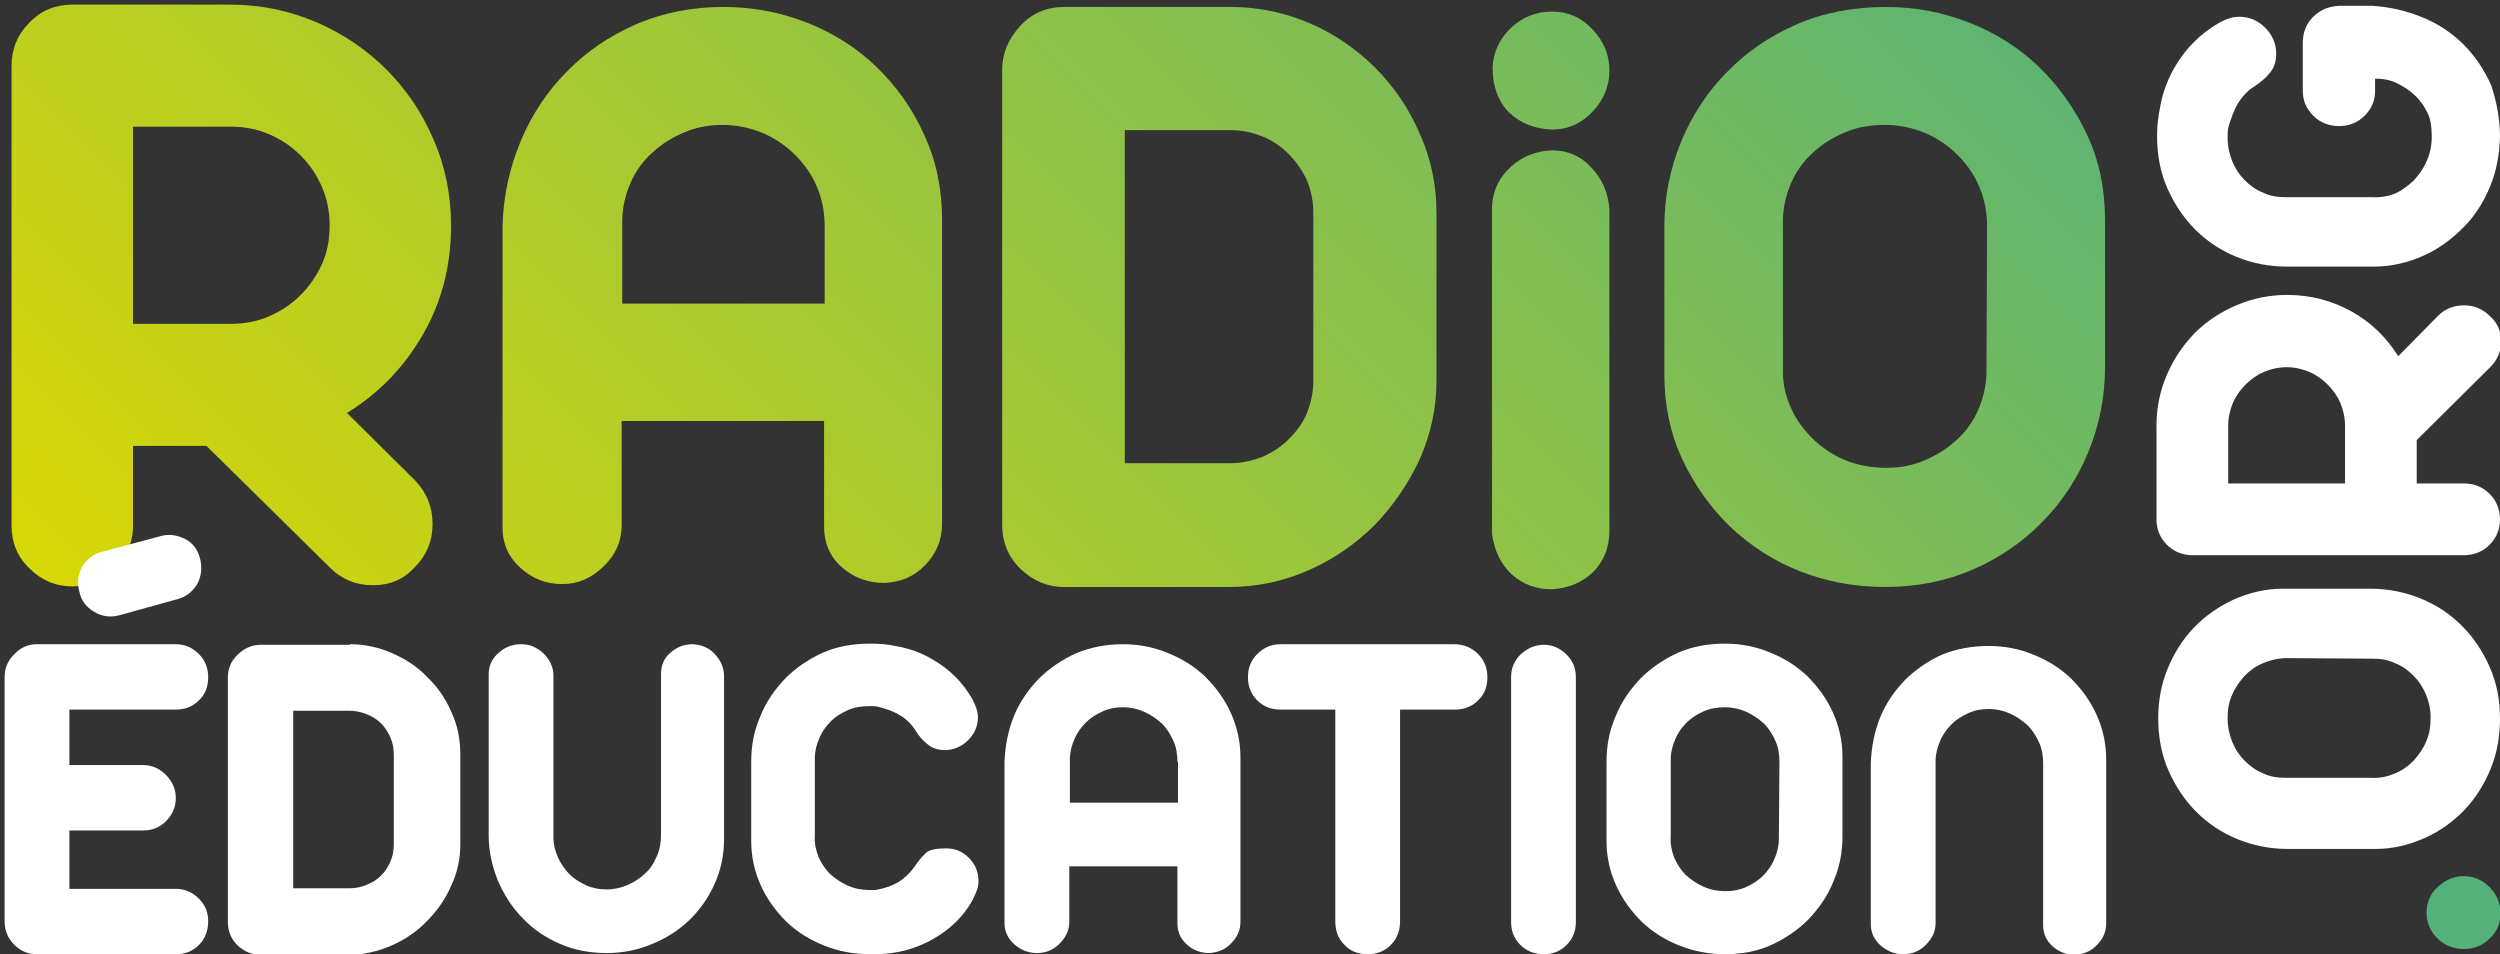 <?xml version="1.0" encoding="utf-8"?>
<!-- Generator: Adobe Illustrator 27.3.1, SVG Export Plug-In . SVG Version: 6.00 Build 0)  -->
<svg version="1.1" id="Calque_1" xmlns="http://www.w3.org/2000/svg" xmlns:xlink="http://www.w3.org/1999/xlink" x="0px" y="0px"
	 viewBox="0 0 432.3 165" style="enable-background:new 0 0 432.3 165;" xml:space="preserve">
<rect x="0" y="0" width="432.3" height="165" fill="#333333" stroke="none"/>
<style type="text/css">
	.st0{fill:url(#SVGID_1_);}
	.st1{fill:url(#SVGID_00000044892852815759892630000001302841947294453688_);}
	.st2{fill:url(#SVGID_00000150065602142821408380000018184080798929055125_);}
	.st3{fill:url(#SVGID_00000111167523725182292160000017230201432680531887_);}
	.st4{fill:url(#SVGID_00000096753591473245881840000007296044813981516444_);}
	.st5{fill:url(#SVGID_00000142891883267389309510000004521779949576825268_);}
	.st6{fill:#FFFFFF;}
	.st7{fill:#54B17B;}
</style>
<g>
	<linearGradient id="SVGID_1_" gradientUnits="userSpaceOnUse" x1="106.663" y1="225.534" x2="357.146" y2="-24.949">
		<stop  offset="7.179065e-03" style="stop-color:#DFD900"/>
		<stop  offset="0.995" style="stop-color:#54B17B"/>
	</linearGradient>
	<path class="st0" d="M268.4,26c-2.7,0.1-5.1,1-7.1,2.8c-2,1.8-3.1,4-3.3,6.7v56.8c0.4,3,1.6,5.4,3.5,7.1c1.9,1.7,4.2,2.5,6.9,2.5
		c3-0.2,5.4-1.3,7.2-3.1c1.8-1.9,2.7-4.2,2.7-7.1V36.2c-0.2-2.8-1.2-5.2-3.1-7.2C273.4,27,271.1,26,268.4,26z"/>
	
		<linearGradient id="SVGID_00000065064029546424369760000013517338810761279363_" gradientUnits="userSpaceOnUse" x1="129.168" y1="248.039" x2="379.651" y2="-2.444">
		<stop  offset="7.179065e-03" style="stop-color:#DFD900"/>
		<stop  offset="0.995" style="stop-color:#54B17B"/>
	</linearGradient>
	<path style="fill:url(#SVGID_00000065064029546424369760000013517338810761279363_);" d="M352.6,11.6c-3.4-3.3-7.5-5.9-12.1-7.7
		c-4.6-1.8-9.4-2.7-14.4-2.7c-5.6,0-10.8,1-15.4,3c-4.6,2-8.6,4.7-12,8.2c-3.4,3.4-6.1,7.5-8,12.1c-1.9,4.6-2.9,9.5-2.9,14.7v25.6
		c0,5.2,1,10.1,3.1,14.6c2.1,4.5,4.9,8.4,8.3,11.7c3.5,3.3,7.5,5.9,12.1,7.7c4.6,1.8,9.5,2.7,14.7,2.7c5.4,0,10.5-1,15.1-3
		c4.6-2,8.6-4.7,12-8.2c3.4-3.4,6.1-7.5,8-12.1c1.9-4.6,2.9-9.5,2.9-14.7V37.9c0-5.2-1-10.1-3.1-14.6
		C358.8,18.8,356,14.9,352.6,11.6z M343.5,64.2c0,2.3-0.5,4.5-1.4,6.6c-0.9,2.1-2.2,3.9-3.8,5.3c-1.6,1.5-3.4,2.6-5.5,3.5
		c-2.1,0.9-4.3,1.3-6.6,1.3c-2.7,0-5.2-0.5-7.3-1.4c-2.1-0.9-4-2.2-5.6-3.8c-1.6-1.6-2.9-3.4-3.8-5.6c-0.9-2.1-1.3-4.4-1.2-6.8V38.3
		c0-2.3,0.5-4.5,1.4-6.6c0.9-2.1,2.2-3.9,3.8-5.3c1.6-1.5,3.4-2.6,5.5-3.5c2.1-0.9,4.4-1.3,6.9-1.3s4.8,0.5,7,1.4
		c2.1,0.9,4,2.2,5.6,3.8c1.6,1.6,2.9,3.4,3.8,5.6c0.9,2.1,1.3,4.4,1.3,6.8L343.5,64.2z"/>
	
		<linearGradient id="SVGID_00000067932486246924528730000012596293095746529694_" gradientUnits="userSpaceOnUse" x1="80.735" y1="199.606" x2="331.218" y2="-50.877">
		<stop  offset="7.179065e-03" style="stop-color:#DFD900"/>
		<stop  offset="0.995" style="stop-color:#54B17B"/>
	</linearGradient>
	<path style="fill:url(#SVGID_00000067932486246924528730000012596293095746529694_);" d="M268.4,2c-2.7,0-5.1,0.9-7.1,2.8
		c-2,1.9-3.1,4.2-3.2,6.9c0,3.3,1,5.9,2.9,7.8c1.9,1.8,4.4,2.8,7.4,2.9c2.7,0,5-1,7-3.1c1.9-2,2.9-4.4,2.9-7.1c0-2.7-1-5.1-2.9-7.1
		C273.4,3,271.1,2,268.4,2z"/>
	
		<linearGradient id="SVGID_00000143612805896143794540000001215165733195910575_" gradientUnits="userSpaceOnUse" x1="-14.728" y1="104.143" x2="235.755" y2="-146.34">
		<stop  offset="7.179065e-03" style="stop-color:#DFD900"/>
		<stop  offset="0.995" style="stop-color:#54B17B"/>
	</linearGradient>
	<path style="fill:url(#SVGID_00000143612805896143794540000001215165733195910575_);" d="M73.1,57.9c3.3-5.7,4.9-12,4.9-18.9
		c0-5.2-1-10.2-3-14.8c-2-4.7-4.7-8.7-8.2-12.2c-3.4-3.4-7.5-6.2-12.2-8.2c-4.7-2-9.6-3-14.8-3H12.5c-2.9,0-5.4,1-7.4,3.1
		C3,6,2,8.5,2,11.4v79.5c0,2.9,1,5.4,3.1,7.4c2,2,4.5,3.1,7.4,3.1c2.9,0,5.4-1,7.4-3.1c2-2,3.1-4.5,3.1-7.4V77.1h12.7l21.3,21
		c2.1,2.1,4.6,3.1,7.5,3.1c2.9,0,5.3-1,7.2-3.1c2.1-2.1,3.1-4.6,3.1-7.5c0-2.9-1-5.4-3-7.5L60,71.4C65.4,68.1,69.8,63.6,73.1,57.9z
		 M55.7,45.6c-0.9,2-2.1,3.8-3.7,5.4c-1.6,1.6-3.4,2.8-5.5,3.7c-2.1,0.9-4.3,1.3-6.6,1.3H23V21.9h16.9c2.3,0,4.5,0.4,6.6,1.3
		c2.1,0.9,3.9,2.1,5.5,3.7c1.6,1.6,2.8,3.4,3.7,5.5c0.9,2.1,1.3,4.3,1.3,6.6C57,41.4,56.6,43.6,55.7,45.6z"/>
	
		<linearGradient id="SVGID_00000176748384564504471730000009269777522199388326_" gradientUnits="userSpaceOnUse" x1="67.897" y1="186.768" x2="318.38" y2="-63.715">
		<stop  offset="7.179065e-03" style="stop-color:#DFD900"/>
		<stop  offset="0.995" style="stop-color:#54B17B"/>
	</linearGradient>
	<path style="fill:url(#SVGID_00000176748384564504471730000009269777522199388326_);" d="M237.6,11.5c-3.3-3.2-7.1-5.8-11.4-7.6
		c-4.3-1.8-8.8-2.7-13.4-2.7H184c-3,0-5.6,1.1-7.6,3.3c-2,2.2-3.1,4.7-3.1,7.4v78.9c0,3,1.1,5.6,3.2,7.6c2.1,2,4.6,3.1,7.4,3.1h28.7
		c4.8,0,9.4-1,13.7-2.9c4.3-1.9,8.1-4.5,11.4-7.8c3.2-3.3,5.8-7.1,7.8-11.4c1.9-4.3,2.9-8.8,2.9-13.5v-29c0-5-1-9.7-3-14
		C243.5,18.5,240.9,14.8,237.6,11.5z M227.1,65.8c0,2-0.4,3.8-1.1,5.6c-0.7,1.7-1.8,3.2-3.1,4.5c-1.3,1.3-2.8,2.3-4.6,3.1
		c-1.8,0.7-3.7,1.1-5.6,1.1h-18.2V22.5h18.2c2,0,3.9,0.4,5.6,1.1c1.8,0.7,3.3,1.8,4.6,3.1c1.3,1.3,2.3,2.8,3.1,4.5
		c0.7,1.7,1.1,3.6,1.1,5.6V65.8z"/>
	
		<linearGradient id="SVGID_00000122684756652841177460000014835638645116876930_" gradientUnits="userSpaceOnUse" x1="32.62" y1="151.491" x2="283.103" y2="-98.992">
		<stop  offset="7.179065e-03" style="stop-color:#DFD900"/>
		<stop  offset="0.995" style="stop-color:#54B17B"/>
	</linearGradient>
	<path style="fill:url(#SVGID_00000122684756652841177460000014835638645116876930_);" d="M151.6,11.6c-3.4-3.3-7.5-5.9-12.1-7.7
		c-4.6-1.8-9.4-2.7-14.4-2.7c-5.4,0-10.5,1-15.1,3c-4.6,2-8.6,4.7-12,8.2c-3.4,3.4-6.1,7.5-8,12.1c-1.9,4.6-3,9.5-3.1,14.7v52.1
		c0,2.7,1,5,3.1,6.9c2.1,1.9,4.5,2.8,7.2,2.8c2.7,0,5.1-1,7.2-3.1c2.1-2,3.1-4.4,3.1-7.1V72.8h35v18.3c0,2.8,1,5.2,3.1,7
		c2,1.8,4.5,2.7,7.3,2.7c2.8-0.1,5.2-1.1,7.1-3.1c1.9-2,2.9-4.3,2.9-7.1V37.9c0-5.2-1-10.1-3.1-14.6C157.8,18.8,155,14.9,151.6,11.6
		z M142.6,52.5h-35V38.3c0-2.3,0.5-4.5,1.4-6.6c0.9-2.1,2.2-3.9,3.8-5.3c1.6-1.5,3.4-2.6,5.5-3.5c2.1-0.9,4.3-1.3,6.6-1.3
		c2.5,0,4.8,0.5,7,1.4c2.1,0.9,4,2.2,5.6,3.8c1.6,1.6,2.9,3.4,3.8,5.6c0.9,2.1,1.3,4.4,1.3,6.8V52.5z"/>
</g>
<g>
	<path class="st6" d="M30.4,153.7c1.6,0,2.9,0.6,4,1.7c1.1,1.1,1.6,2.4,1.6,3.9c0,1.6-0.5,3-1.6,4.1c-1.1,1.1-2.4,1.6-4,1.6h-24
		c-1.5,0-2.8-0.5-3.9-1.6c-1.1-1.1-1.7-2.4-1.7-4.1v-42.2c0-1.5,0.5-2.8,1.6-3.9c1.1-1.2,2.4-1.8,4-1.8h24c1.6,0,2.9,0.6,4,1.7
		c1.1,1.1,1.6,2.5,1.6,4c0,1.6-0.5,3-1.6,4c-1.1,1.1-2.4,1.6-4,1.6H12v9.6h12.8c1.5,0,2.8,0.6,3.9,1.7c1.1,1.1,1.7,2.5,1.7,4
		c0,1.6-0.6,2.9-1.7,4c-1.1,1.1-2.4,1.6-3.9,1.6H12v10.1H30.4z M34.6,96.6c0.4,1.6,0.2,3.1-0.5,4.4c-0.8,1.3-1.9,2.2-3.4,2.6
		l-10.1,2.8c-1.5,0.4-3,0.2-4.3-0.6c-1.4-0.8-2.3-2-2.6-3.6c-0.4-1.5-0.2-2.9,0.5-4.2c0.8-1.3,1.9-2.2,3.5-2.6l10.1-2.7
		c1.4-0.4,2.8-0.2,4.2,0.5C33.4,93.9,34.2,95.1,34.6,96.6z"/>
	<path class="st6" d="M60.5,111.4c2.5,0,4.9,0.5,7.2,1.5c2.3,1,4.4,2.3,6.1,4.1c1.8,1.7,3.2,3.7,4.2,6c1.1,2.3,1.6,4.8,1.6,7.5V146
		c0,2.5-0.5,4.9-1.6,7.2c-1,2.3-2.4,4.3-4.2,6.1c-1.7,1.8-3.8,3.2-6.1,4.2c-2.3,1-4.8,1.6-7.3,1.6H45.1c-1.5,0-2.8-0.5-4-1.6
		c-1.1-1.1-1.7-2.4-1.7-4.1v-42.2c0-1.5,0.5-2.8,1.6-3.9s2.4-1.8,4.1-1.8H60.5z M50.7,122.8v30.8h9.7c1.1,0,2.1-0.2,3-0.6
		c1-0.4,1.8-0.9,2.5-1.6c0.7-0.7,1.2-1.5,1.6-2.4c0.4-0.9,0.6-1.9,0.6-3v-15.5c0-1.1-0.2-2.1-0.6-3c-0.4-0.9-0.9-1.7-1.6-2.4
		c-0.7-0.7-1.5-1.2-2.5-1.6c-1-0.4-2-0.6-3-0.6H50.7z"/>
	<path class="st6" d="M104.9,164.8c-2.9,0-5.6-0.5-8.1-1.6c-2.5-1.1-4.6-2.5-6.4-4.4c-1.8-1.8-3.2-4-4.3-6.5c-1-2.5-1.6-5.1-1.6-7.9
		v-27.8c0-1.5,0.6-2.7,1.7-3.7c1.1-1,2.4-1.5,3.9-1.5c1.5,0,2.7,0.5,3.9,1.6c1.1,1.1,1.7,2.4,1.7,3.8v28c0,1.2,0.3,2.4,0.8,3.5
		c0.5,1.1,1.2,2.1,2,2.9c0.8,0.8,1.8,1.4,2.9,1.9c1.1,0.5,2.3,0.7,3.5,0.7c1.3,0,2.6-0.3,3.7-0.8c1.1-0.5,2.2-1.2,3-2
		c0.9-0.8,1.5-1.8,2-3c0.5-1.1,0.7-2.4,0.7-3.6v-27.8c0-1.5,0.5-2.8,1.6-3.7c1.1-1,2.4-1.5,3.9-1.5c1.5,0.1,2.8,0.6,3.8,1.7
		c1,1.1,1.6,2.3,1.6,3.8v28.3c0,2.8-0.6,5.4-1.7,7.8c-1.1,2.4-2.6,4.5-4.4,6.2s-4,3.1-6.5,4.1C110.2,164.3,107.6,164.8,104.9,164.8z
		"/>
	<path class="st6" d="M163.6,146.7c1.5,0,2.8,0.5,3.9,1.6c1.1,1.1,1.7,2.4,1.7,4.1c0,0.6-0.1,1.1-0.3,1.6c-0.2,0.5-0.4,1-0.7,1.6
		c-1.6,2.9-3.9,5.1-6.9,6.8c-3,1.7-6.3,2.6-10.1,2.6h-0.8c-2.8,0-5.4-0.5-7.9-1.5c-2.5-1-4.6-2.3-6.5-4.1c-1.8-1.8-3.3-3.8-4.4-6.2
		c-1.1-2.4-1.7-5-1.7-7.8v-13.7c0-2.8,0.5-5.4,1.6-7.9c1-2.5,2.5-4.6,4.3-6.5c1.8-1.8,4-3.3,6.4-4.4c2.5-1.1,5.2-1.6,8.2-1.6
		c1.6,0,3.1,0.1,4.4,0.4c2.3,0.4,4.4,1.1,6.4,2.3c3,1.7,5.3,4,7,7c0.2,0.4,0.4,0.9,0.6,1.4c0.2,0.6,0.3,1.1,0.3,1.6
		c0,1.6-0.6,2.9-1.7,4c-1.1,1.1-2.5,1.7-4,1.7c-1.2,0-2.2-0.3-3-1c-0.8-0.6-1.5-1.4-2.1-2.4c-0.7-1.1-1.6-2-2.8-2.7
		c-1-0.6-2.2-1-3.7-1.4c-0.4-0.1-1-0.1-1.5-0.1c-1.3,0-2.6,0.2-3.7,0.7c-1.1,0.5-2.1,1.1-2.9,1.9c-0.8,0.8-1.5,1.7-2,2.9
		c-0.5,1.1-0.8,2.3-0.8,3.5v13.4c-0.1,1.3,0.2,2.5,0.6,3.6c0.5,1.1,1.1,2.1,2,3c0.9,0.8,1.9,1.5,3,2c1.1,0.5,2.4,0.8,3.9,0.8h1
		c1.7-0.3,3-0.8,4-1.4c1.1-0.7,2-1.6,2.8-2.7c0.6-1,1.3-1.7,1.9-2.3S162.1,146.7,163.6,146.7z"/>
	<path class="st6" d="M194.2,111.4c2.7,0,5.3,0.5,7.7,1.5c2.5,1,4.6,2.3,6.5,4.1c1.8,1.8,3.3,3.8,4.4,6.2c1.1,2.4,1.7,5,1.7,7.8
		v28.3c0,1.5-0.5,2.7-1.6,3.8c-1,1.1-2.3,1.6-3.8,1.7c-1.5,0-2.8-0.5-3.9-1.5c-1.1-1-1.6-2.2-1.6-3.7v-9.8h-18.7v9.6
		c0,1.5-0.6,2.7-1.7,3.8c-1.1,1.1-2.4,1.6-3.9,1.6c-1.5,0-2.7-0.5-3.9-1.5c-1.1-1-1.7-2.2-1.7-3.7v-27.8c0.1-2.8,0.6-5.4,1.6-7.9
		c1-2.5,2.5-4.6,4.3-6.5c1.8-1.8,4-3.3,6.4-4.4C188.6,111.9,191.3,111.4,194.2,111.4z M203.6,131.7c0-1.3-0.2-2.5-0.7-3.6
		c-0.5-1.1-1.1-2.1-2-3c-0.9-0.8-1.9-1.5-3-2c-1.1-0.5-2.4-0.8-3.7-0.8c-1.2,0-2.4,0.2-3.5,0.7c-1.1,0.5-2.1,1.1-2.9,1.9
		c-0.8,0.8-1.5,1.7-2,2.9c-0.5,1.1-0.8,2.3-0.8,3.5v7.5h18.7V131.7z"/>
	<path class="st6" d="M251.5,111.4c1.6,0,3,0.6,4.1,1.7c1.1,1.1,1.6,2.5,1.6,4c0,1.6-0.5,3-1.6,4c-1.1,1.1-2.4,1.6-4.1,1.6h-9.4
		v36.6c0,1.6-0.5,3-1.6,4.1c-1.1,1.1-2.4,1.6-4,1.6c-1.6,0-3-0.5-4-1.6c-1.1-1.1-1.6-2.4-1.6-4.1v-36.6h-9.5c-1.6,0-2.9-0.5-4-1.6
		c-1.1-1.1-1.6-2.4-1.6-4c0-1.6,0.5-2.9,1.6-4c1.1-1.1,2.4-1.7,4-1.7H251.5z"/>
	<path class="st6" d="M267,111.5c1.5,0,2.8,0.6,3.9,1.7c1.1,1.1,1.6,2.4,1.6,3.9v42.3c0,1.6-0.5,2.9-1.6,4c-1.1,1.1-2.4,1.6-3.9,1.6
		c-1.6,0-3-0.5-4.1-1.6c-1.1-1.1-1.6-2.4-1.6-4v-42.3c0-1.5,0.5-2.8,1.6-3.9C264.1,112.1,265.4,111.5,267,111.5z"/>
	<path class="st6" d="M298.3,165c-2.8,0-5.4-0.5-7.9-1.5c-2.5-1-4.6-2.3-6.5-4.1c-1.8-1.8-3.3-3.8-4.4-6.2c-1.1-2.4-1.7-5-1.7-7.8
		v-13.7c0-2.8,0.5-5.4,1.6-7.9c1-2.5,2.5-4.6,4.3-6.5c1.8-1.8,4-3.3,6.4-4.4c2.5-1.1,5.2-1.6,8.2-1.6c2.7,0,5.3,0.5,7.7,1.5
		c2.5,1,4.6,2.3,6.5,4.1c1.8,1.8,3.3,3.8,4.4,6.2c1.1,2.4,1.7,5,1.7,7.8v13.7c0,2.8-0.5,5.4-1.6,7.9c-1,2.5-2.5,4.6-4.3,6.5
		c-1.8,1.8-4,3.3-6.4,4.4C303.9,164.5,301.2,165,298.3,165z M307.7,131.7c0-1.3-0.2-2.5-0.7-3.6c-0.5-1.1-1.1-2.1-2-3
		c-0.9-0.8-1.9-1.5-3-2c-1.1-0.5-2.4-0.8-3.7-0.8c-1.3,0-2.6,0.2-3.7,0.7c-1.1,0.5-2.1,1.1-2.9,1.9c-0.8,0.8-1.5,1.7-2,2.9
		c-0.5,1.1-0.8,2.3-0.8,3.5v13.4c-0.1,1.3,0.2,2.5,0.6,3.6c0.5,1.1,1.1,2.1,2,3c0.9,0.8,1.9,1.5,3,2c1.1,0.5,2.4,0.8,3.9,0.8
		c1.2,0,2.4-0.2,3.5-0.7c1.1-0.5,2.1-1.1,2.9-1.9c0.8-0.8,1.5-1.7,2-2.9c0.5-1.1,0.8-2.3,0.8-3.5L307.7,131.7z"/>
	<path class="st6" d="M343.9,111.7c2.7,0,5.3,0.5,7.7,1.5c2.5,1,4.6,2.3,6.5,4.1c1.8,1.8,3.3,3.8,4.4,6.2c1.1,2.4,1.7,5,1.7,7.8
		v28.3c0,1.5-0.5,2.7-1.6,3.8c-1,1.1-2.3,1.6-3.8,1.7c-1.5,0-2.8-0.5-3.9-1.5c-1.1-1-1.6-2.2-1.6-3.7V132c0-1.3-0.2-2.5-0.7-3.6
		c-0.5-1.1-1.1-2.1-2-3c-0.9-0.8-1.9-1.5-3-2c-1.1-0.5-2.4-0.8-3.7-0.8c-1.2,0-2.4,0.2-3.5,0.7c-1.1,0.5-2.1,1.1-2.9,1.9
		c-0.8,0.8-1.5,1.7-2,2.9c-0.5,1.1-0.8,2.3-0.8,3.5v28c0,1.5-0.6,2.7-1.7,3.8c-1.1,1.1-2.4,1.6-3.9,1.6c-1.5,0-2.7-0.5-3.9-1.5
		c-1.1-1-1.7-2.2-1.7-3.7V132c0.1-2.8,0.6-5.4,1.6-7.9c1-2.5,2.5-4.6,4.3-6.5c1.8-1.8,4-3.3,6.4-4.4
		C338.3,112.2,341,111.7,343.9,111.7z"/>
</g>
<path class="st7" d="M426,151.5c1.7,0,3.2,0.6,4.5,1.9c1.2,1.2,1.9,2.8,1.9,4.5c0,1.7-0.6,3.2-1.9,4.4c-1.2,1.2-2.7,1.8-4.5,1.8
	c-1.7,0-3.2-0.6-4.5-1.8c-1.2-1.2-1.9-2.7-1.9-4.4c0-1.8,0.6-3.3,1.9-4.5C422.8,152.2,424.3,151.5,426,151.5z"/>
<path class="st6" d="M432.3,124.2c0,3.1-0.5,6-1.6,8.7c-1.1,2.7-2.6,5.1-4.5,7.1s-4.2,3.7-6.9,4.9c-2.7,1.2-5.5,1.9-8.6,1.9h-15.1
	c-3.1,0-6-0.6-8.7-1.7c-2.7-1.1-5.1-2.7-7.1-4.7c-2-2-3.6-4.4-4.8-7.1c-1.2-2.7-1.8-5.8-1.8-9.1c0-3,0.5-5.8,1.6-8.5
	c1.1-2.7,2.6-5.1,4.5-7.1s4.3-3.7,6.9-4.9c2.7-1.2,5.5-1.9,8.6-1.9h15.1c3.1,0,6,0.6,8.7,1.7c2.7,1.1,5.1,2.7,7.1,4.7
	c2,2,3.6,4.4,4.8,7.1C431.7,118,432.3,121,432.3,124.2z M395.5,113.8c-1.4,0-2.8,0.3-4,0.8c-1.3,0.5-2.4,1.3-3.3,2.2
	c-0.9,1-1.7,2.1-2.2,3.3c-0.6,1.3-0.8,2.6-0.8,4.1c0,1.5,0.3,2.8,0.8,4.1c0.5,1.2,1.2,2.3,2.1,3.2c0.9,0.9,1.9,1.7,3.2,2.2
	c1.2,0.6,2.5,0.8,3.9,0.8h14.8c1.4,0.1,2.8-0.2,4-0.7c1.3-0.5,2.4-1.3,3.3-2.2c0.9-1,1.7-2.1,2.2-3.3c0.6-1.3,0.8-2.7,0.8-4.3
	c0-1.4-0.3-2.7-0.8-3.9c-0.5-1.2-1.2-2.3-2.1-3.2c-0.9-0.9-1.9-1.7-3.2-2.2c-1.2-0.6-2.5-0.8-3.9-0.8L395.5,113.8z"/>
<path class="st6" d="M417.9,76.1v7.5h8.2c1.7,0,3.2,0.6,4.4,1.8c1.2,1.2,1.8,2.7,1.8,4.4c0,1.7-0.6,3.2-1.8,4.4
	c-1.2,1.2-2.7,1.8-4.4,1.8h-47c-1.7,0-3.2-0.6-4.4-1.8c-1.2-1.2-1.8-2.7-1.8-4.4V73.6c0-3.1,0.6-6,1.8-8.8c1.2-2.8,2.8-5.1,4.8-7.2
	c2-2,4.4-3.6,7.2-4.8c2.8-1.2,5.7-1.8,8.8-1.8c4.1,0,7.8,1,11.2,2.9c3.4,1.9,6,4.5,8,7.7l6.9-7c1.2-1.2,2.7-1.8,4.5-1.8
	c1.7,0,3.2,0.6,4.5,1.9c1.2,1.1,1.9,2.5,1.9,4.3c0,1.7-0.6,3.2-1.9,4.5L417.9,76.1z M395.4,63.5c-1.4,0-2.7,0.3-3.9,0.8
	c-1.2,0.5-2.3,1.3-3.2,2.2c-0.9,0.9-1.7,2-2.2,3.2c-0.5,1.2-0.8,2.5-0.8,3.9v10h20.2v-10c0-1.4-0.3-2.7-0.8-3.9
	c-0.5-1.2-1.3-2.3-2.2-3.2c-0.9-0.9-2-1.7-3.2-2.2C398.1,63.8,396.8,63.5,395.4,63.5z"/>
<path class="st6" d="M432.3,23.7c-0.1,3-0.6,5.9-1.7,8.5c-1.1,2.7-2.6,5.1-4.6,7.1s-4.2,3.7-6.9,4.9c-2.7,1.2-5.5,1.9-8.6,1.9h-15.1
	c-3.1,0-6-0.6-8.7-1.7c-2.7-1.1-5.1-2.7-7.1-4.7c-2-2-3.6-4.4-4.8-7.1c-1.2-2.7-1.8-5.7-1.8-9.1c0-1.8,0.2-3.4,0.5-4.8
	c0.4-2.5,1.3-4.9,2.5-7c1.9-3.3,4.5-5.9,7.8-7.8c0.4-0.2,1-0.5,1.6-0.7c0.6-0.2,1.2-0.3,1.8-0.3c1.7,0,3.2,0.6,4.5,1.9
	c1.2,1.2,1.9,2.7,1.9,4.5c0,1.4-0.4,2.5-1.1,3.3c-0.7,0.9-1.6,1.6-2.6,2.3c-1.2,0.7-2.2,1.8-3,3.1c-0.6,1.1-1.1,2.4-1.6,4.1
	c-0.1,0.5-0.1,1.1-0.1,1.7c0,1.5,0.3,2.8,0.8,4.1c0.5,1.2,1.2,2.3,2.1,3.2c0.9,0.9,1.9,1.7,3.2,2.2c1.2,0.6,2.5,0.8,3.9,0.8h14.8
	c1.7,0.1,3.2-0.2,4.3-0.7c1.1-0.5,2.1-1.3,3.1-2.2c0.9-1,1.7-2.1,2.2-3.3c0.6-1.3,0.9-2.7,0.9-4.3c0-1.6-0.2-3-0.7-4
	c-0.5-1.1-1.2-2.1-2.1-3c-0.9-0.9-2-1.6-3.2-2.2c-1.2-0.6-2.5-0.8-3.8-0.8v2.1c0,1.7-0.6,3.1-1.8,4.3c-1.2,1.2-2.7,1.8-4.4,1.8
	c-1.8,0-3.3-0.6-4.5-1.8c-1.2-1.2-1.8-2.6-1.8-4.3V7.4c0-1.8,0.6-3.3,1.8-4.5c1.2-1.2,2.7-1.8,4.5-1.9h5.7c3.1,0.2,6,0.9,8.7,2
	c2.7,1.1,5.1,2.7,7.1,4.7c2,2,3.6,4.4,4.8,7.1C431.7,17.6,432.3,20.5,432.3,23.7z"/>
</svg>
